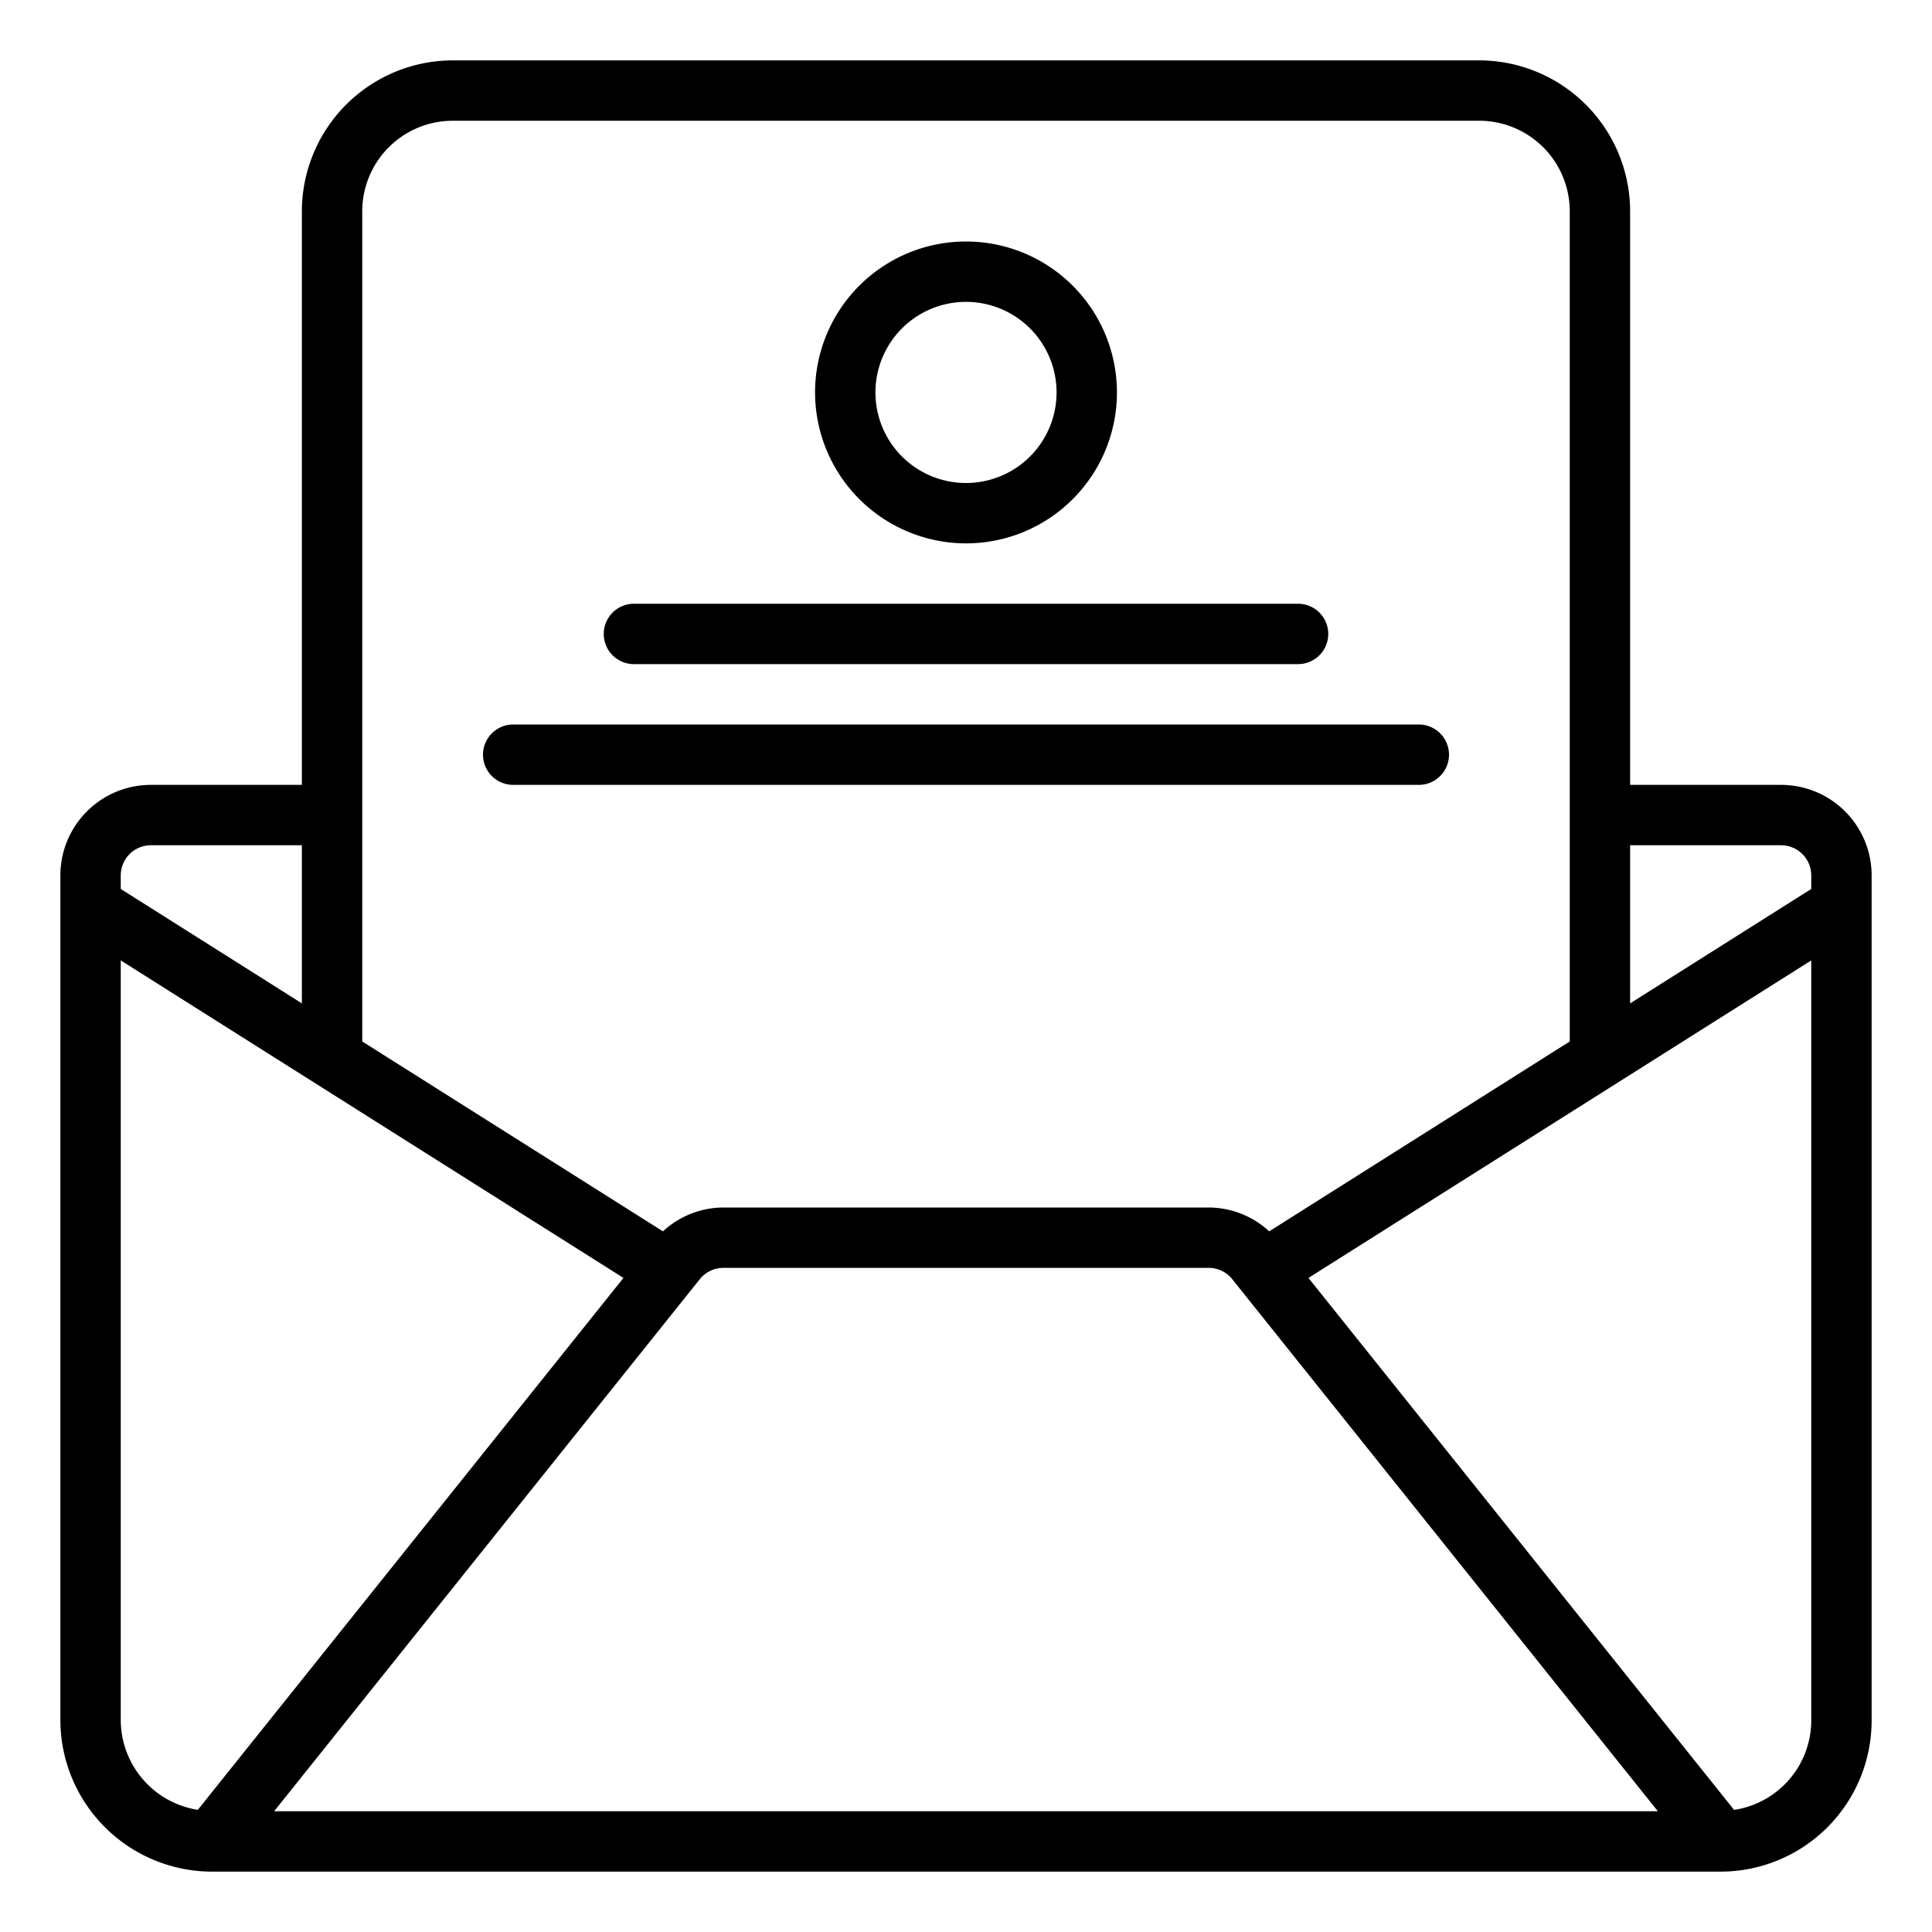 <svg xmlns="http://www.w3.org/2000/svg" viewBox="0 0 64 64" x="0px" y="0px"><title>Mail-Job-Construction</title><g><path d="M59,26H54V7a5.006,5.006,0,0,0-5-5H15a5.006,5.006,0,0,0-5,5V26H5a3,3,0,0,0-3,3V56.98A5.03,5.03,0,0,0,7,62H57a5.006,5.006,0,0,0,5-5V29A3,3,0,0,0,59,26Zm0,2a1,1,0,0,1,1,1v.448l-6,3.79V28ZM15,4H49a3,3,0,0,1,3,3V34.5L42.044,40.79a2.969,2.969,0,0,0-2-.79H23.961a2.969,2.969,0,0,0-2,.79L12,34.5V7A3,3,0,0,1,15,4ZM5,28h5v5.238l-6-3.79V29A1,1,0,0,1,5,28ZM4,56.98V31.815L20.653,42.333l-14.1,17.62A3.019,3.019,0,0,1,4,56.98ZM9.081,60l14.1-17.624A1,1,0,0,1,23.961,42H40.039a1,1,0,0,1,.781.375L54.919,60Zm48.363-.045-14.1-17.622L60,31.815V57A3,3,0,0,1,57.444,59.955Z"></path><path d="M32,18a5,5,0,1,0-5-5A5.006,5.006,0,0,0,32,18Zm0-8a3,3,0,1,1-3,3A3,3,0,0,1,32,10Z"></path><path d="M21,22H43a1,1,0,0,0,0-2H21a1,1,0,0,0,0,2Z"></path><path d="M17,26H47a1,1,0,0,0,0-2H17a1,1,0,0,0,0,2Z"></path></g></svg>